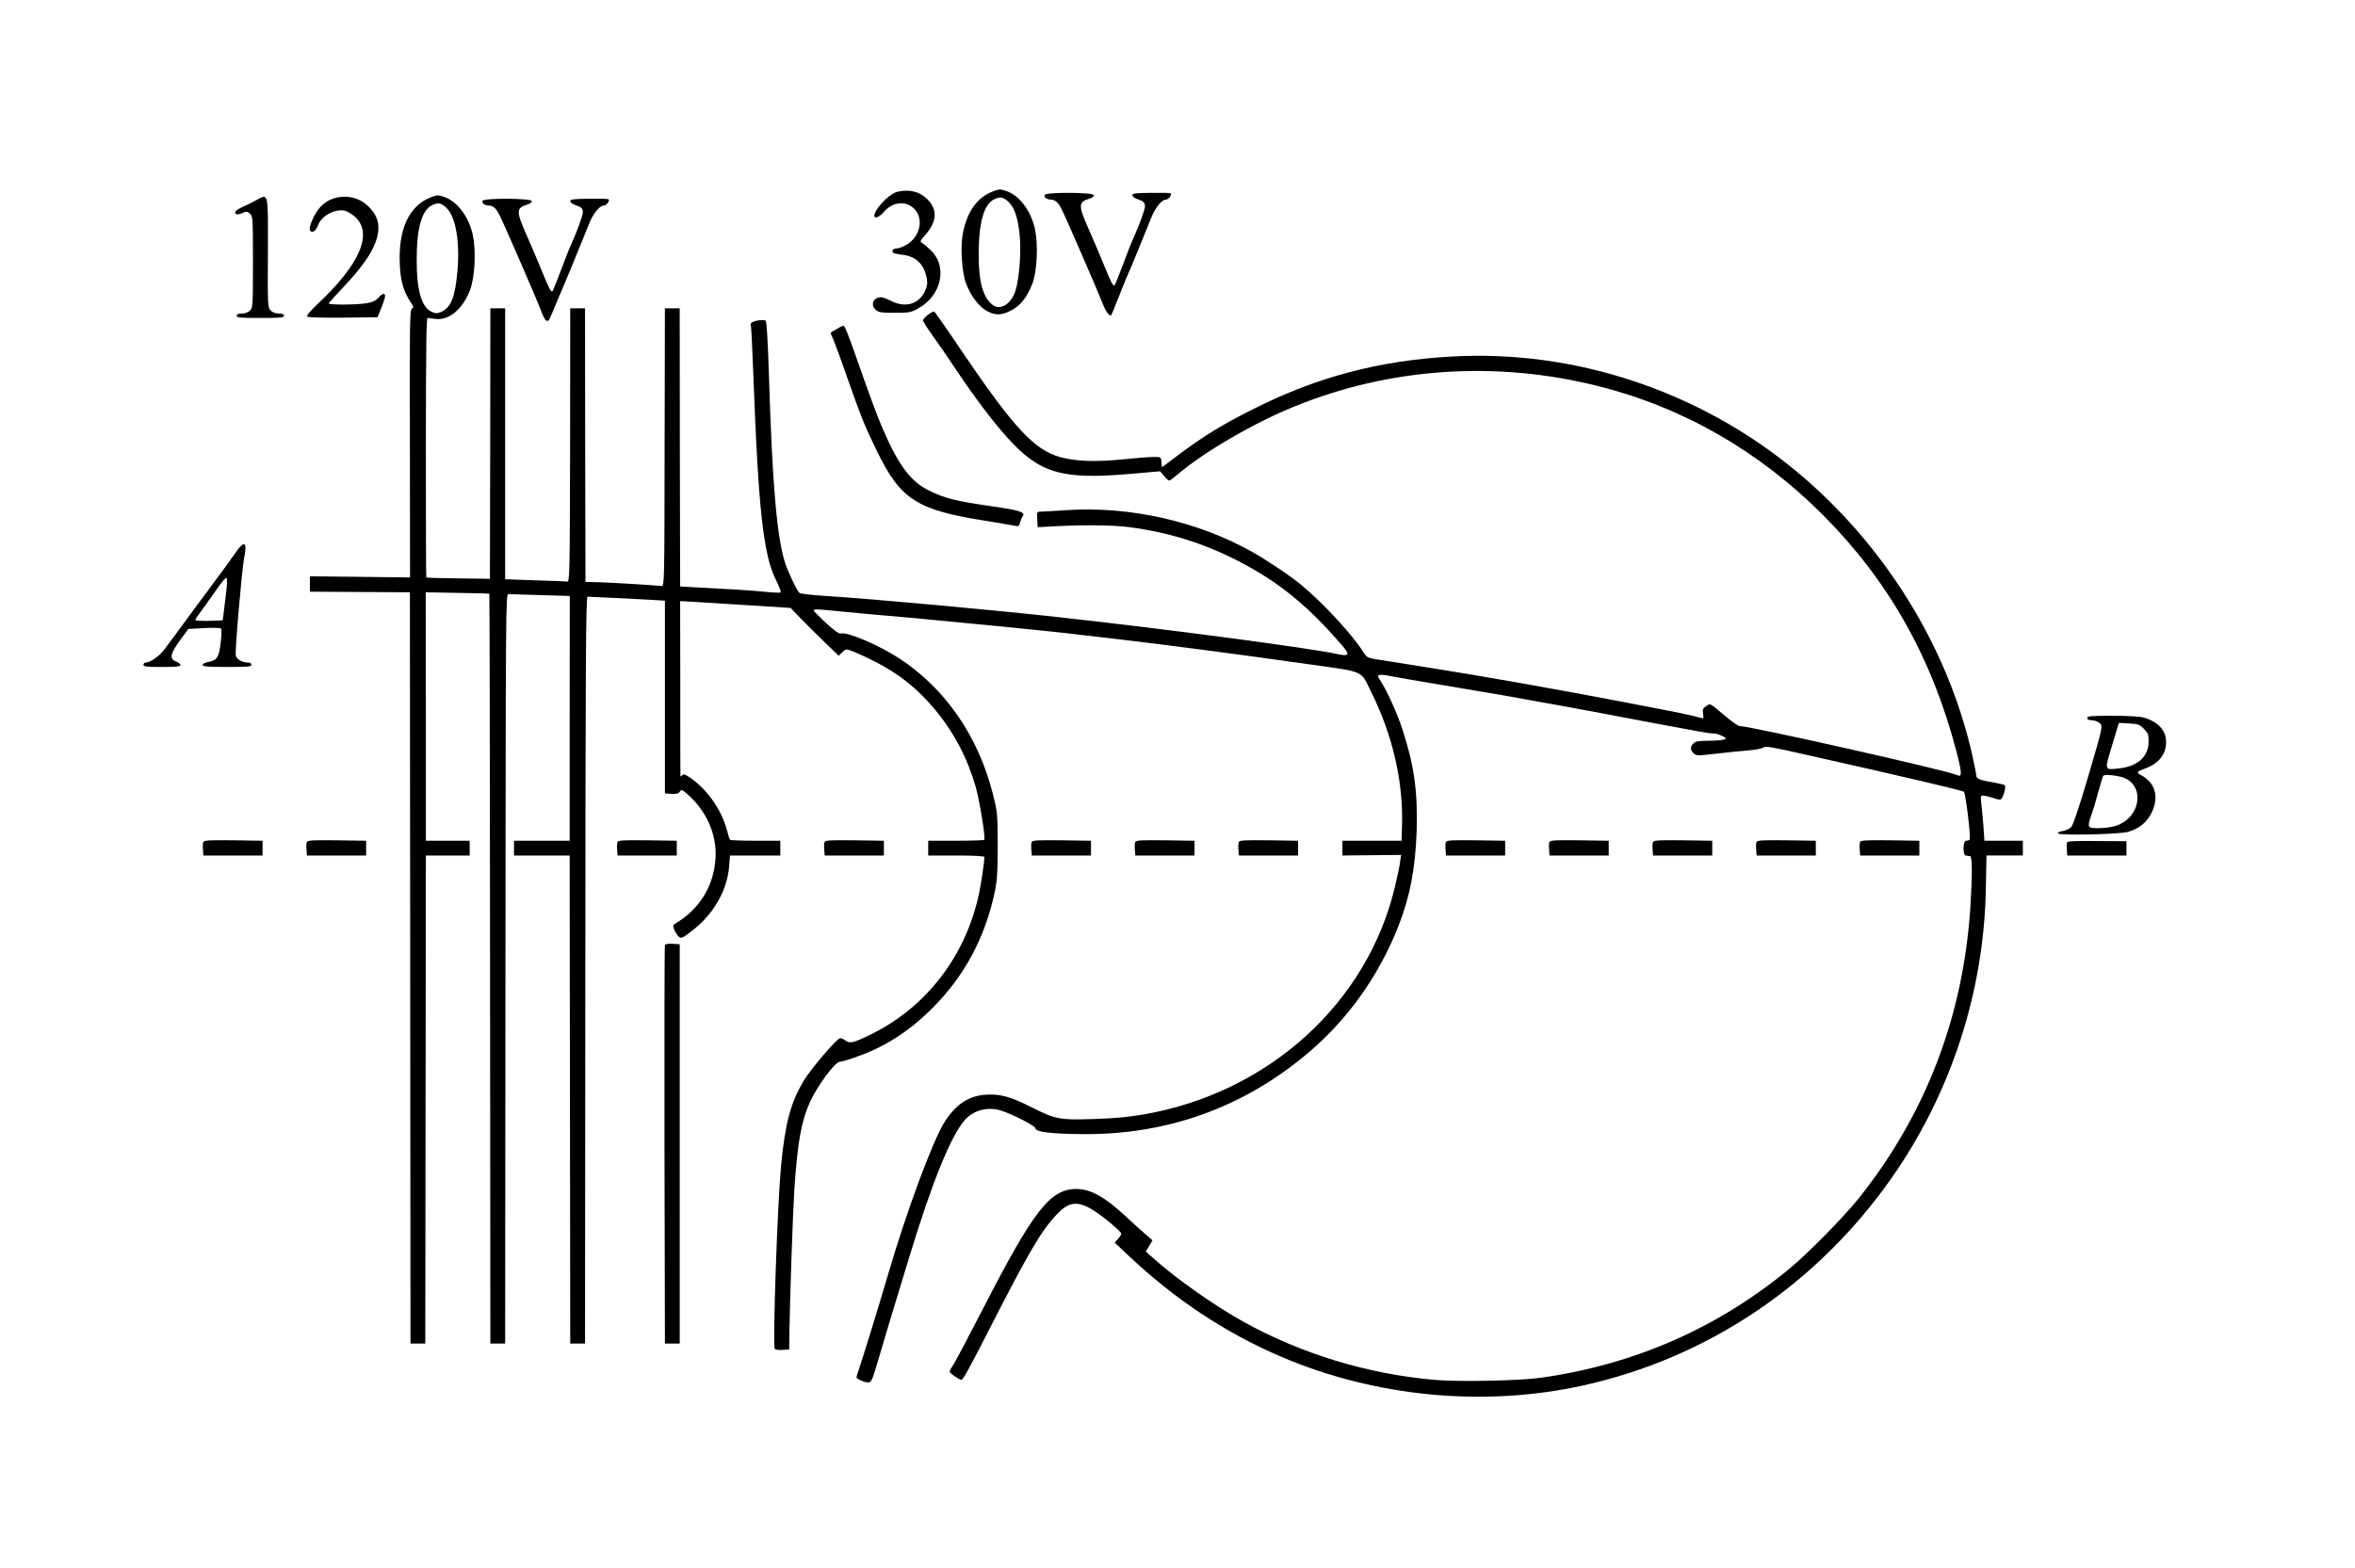 <?xml version="1.0" standalone="no"?>
<!DOCTYPE svg PUBLIC "-//W3C//DTD SVG 20010904//EN"
 "http://www.w3.org/TR/2001/REC-SVG-20010904/DTD/svg10.dtd">
<svg version="1.0" xmlns="http://www.w3.org/2000/svg"
 width="1592pt" height="1060pt" viewBox="0 0 1592 1060"
 preserveAspectRatio="xMidYMid meet">
<g transform="translate(0,1060) scale(0.1,-0.1)"
fill="#000000" stroke="none">
<path d="M6715 9307 c-110 -42 -176 -135 -206 -285 -18 -92 -7 -261 21 -337
57 -150 164 -235 258 -204 92 30 149 90 192 204 31 84 39 262 16 368 -28 124
-105 226 -195 256 -40 13 -47 13 -86 -2z m106 -76 c37 -37 58 -98 71 -210 13
-115 0 -303 -28 -389 -29 -88 -101 -133 -152 -95 -66 49 -96 155 -96 338 0
219 34 342 104 377 41 21 65 16 101 -21z"/>
<path d="M6065 9303 c-40 -10 -110 -73 -142 -127 -33 -57 6 -63 53 -8 58 68
148 77 204 20 70 -69 38 -198 -61 -248 -21 -11 -47 -20 -58 -20 -24 0 -38 -19
-21 -30 7 -4 35 -10 63 -13 92 -11 147 -67 163 -165 5 -31 1 -51 -15 -84 -42
-86 -132 -111 -227 -63 -27 14 -57 25 -67 25 -54 0 -75 -50 -36 -86 18 -16 37
-19 128 -19 100 0 109 2 161 31 153 86 196 277 87 387 -23 23 -51 47 -62 53
-18 10 -17 13 21 57 80 90 83 172 10 243 -52 50 -122 66 -201 47z"/>
<path d="M7062 9282 c-6 -16 14 -31 43 -32 29 -1 49 -19 72 -65 28 -55 250
-566 278 -640 20 -53 47 -88 58 -75 2 3 23 55 47 115 23 61 53 133 65 160 13
28 42 97 65 155 23 58 48 119 55 135 7 17 23 57 36 89 26 68 72 126 100 126
19 0 45 35 32 43 -5 3 -64 4 -133 3 -104 -1 -125 -4 -125 -16 0 -8 14 -19 30
-25 45 -15 55 -24 55 -50 0 -23 -39 -130 -82 -225 -12 -25 -42 -103 -68 -173
-27 -71 -51 -131 -54 -135 -11 -10 -21 9 -74 138 -28 69 -74 177 -102 240 -72
162 -71 184 5 207 17 4 30 15 30 23 0 20 -325 22 -333 2z"/>
<path d="M2915 9267 c-151 -58 -225 -219 -212 -461 5 -108 26 -178 72 -248 22
-33 23 -39 10 -44 -15 -6 -16 -94 -14 -913 l1 -906 -43 1 c-24 0 -177 2 -339
4 l-295 3 0 -52 0 -52 338 -2 338 -2 2 -2540 2 -2540 50 0 50 0 2 1650 2 1650
148 0 148 0 0 50 0 50 -148 0 -148 0 0 840 -1 840 214 -4 c117 -2 214 -4 216
-6 2 -2 4 -1143 5 -2536 l2 -2534 50 0 50 0 2 2535 c2 2445 2 2535 20 2533 10
-1 107 -4 216 -7 l199 -6 -1 -827 0 -828 -188 0 -188 0 0 -50 0 -50 188 0 188
0 2 -1650 2 -1650 50 0 50 0 2 2525 c1 2088 4 2525 15 2525 28 0 338 -16 428
-21 l95 -6 0 -652 0 -651 43 -3 c33 -2 47 1 57 14 12 17 15 16 51 -15 132
-116 201 -275 191 -436 -12 -188 -108 -344 -273 -441 -16 -9 -16 -14 -5 -42 7
-17 20 -37 30 -46 15 -14 23 -11 84 36 147 110 242 273 256 437 l6 76 170 0
170 0 0 50 0 50 -167 0 c-91 0 -169 3 -172 6 -4 3 -13 32 -21 63 -38 146 -143
291 -266 368 -20 13 -29 14 -38 5 -6 -6 -11 -9 -11 -7 -1 3 -1 271 -1 595 l-1
590 28 -1 c16 -1 184 -11 374 -23 l345 -22 70 -73 c39 -40 112 -113 162 -161
l93 -89 25 24 c24 23 24 23 72 5 26 -10 92 -40 146 -68 163 -82 289 -183 406
-323 129 -155 220 -328 276 -521 27 -93 69 -353 59 -362 -3 -3 -90 -6 -192 -6
l-187 0 0 -50 0 -50 190 0 c120 0 190 -4 190 -10 -1 -38 -20 -165 -35 -240
-87 -421 -351 -770 -725 -956 -126 -62 -149 -68 -181 -44 -10 8 -26 14 -34 15
-21 0 -196 -205 -246 -287 -89 -149 -126 -286 -154 -578 -24 -255 -58 -1221
-42 -1237 5 -5 29 -8 53 -6 l44 3 2 140 c4 234 23 781 33 940 21 317 47 463
105 592 51 111 170 273 202 273 8 0 49 11 91 26 205 68 375 176 537 339 217
217 357 480 421 790 15 72 19 133 19 310 -1 214 -2 223 -33 347 -99 390 -321
711 -631 915 -135 89 -358 184 -397 169 -10 -4 -44 20 -100 71 -46 43 -84 81
-84 87 0 5 26 6 63 3 103 -11 483 -46 622 -57 177 -16 911 -88 1010 -100 44
-5 199 -24 345 -40 341 -40 852 -107 1295 -170 402 -57 359 -38 435 -190 144
-290 217 -604 208 -900 l-3 -105 -200 0 -200 0 0 -50 0 -50 199 2 198 2 -7
-47 c-3 -26 -19 -102 -35 -169 -187 -787 -856 -1394 -1700 -1539 -105 -18
-199 -27 -340 -31 -227 -7 -253 -2 -411 77 -144 73 -214 93 -307 88 -118 -5
-208 -63 -284 -181 -81 -126 -258 -602 -388 -1047 -65 -222 -166 -548 -191
-621 -10 -30 -19 -58 -19 -62 0 -12 61 -38 82 -35 17 2 26 20 49 98 34 116
137 461 226 750 153 503 281 819 375 926 60 68 157 93 249 63 80 -26 229 -103
229 -119 0 -24 103 -37 315 -39 574 -6 1092 180 1527 548 269 227 479 522 611
857 79 200 115 391 124 645 8 264 -17 446 -97 689 -36 111 -111 275 -152 333
-27 37 -10 42 83 23 41 -8 198 -35 349 -60 151 -25 325 -55 385 -65 359 -64
579 -104 720 -131 88 -17 255 -49 370 -70 116 -21 235 -44 266 -49 30 -6 68
-11 83 -11 15 0 41 -7 59 -17 29 -15 30 -17 12 -24 -11 -4 -59 -8 -106 -8 -70
-1 -89 -4 -102 -19 -22 -24 -21 -45 3 -67 18 -16 26 -16 157 -1 76 9 174 19
218 22 44 4 87 12 95 19 12 11 58 4 255 -41 713 -160 1091 -249 1101 -258 13
-12 49 -314 39 -324 -3 -4 -14 -7 -23 -7 -23 0 -25 -99 -2 -101 8 -1 21 -2 28
-3 15 -1 16 -124 2 -346 -48 -740 -302 -1401 -756 -1970 -103 -128 -340 -369
-468 -475 -483 -399 -1044 -646 -1675 -736 -148 -21 -554 -29 -722 -15 -454
40 -898 175 -1289 391 -196 108 -462 295 -619 437 l-45 40 23 38 22 38 -53 46
c-29 25 -88 78 -130 118 -139 129 -236 183 -331 183 -178 0 -290 -144 -639
-824 -93 -180 -180 -345 -193 -365 -14 -19 -25 -40 -25 -46 0 -11 64 -55 79
-55 12 0 50 69 191 345 266 521 349 662 454 773 78 83 134 92 229 39 65 -36
207 -153 207 -170 0 -6 -10 -22 -22 -35 l-23 -24 90 -85 c318 -300 660 -527
1040 -689 636 -271 1371 -341 2040 -192 840 186 1576 681 2081 1400 404 575
628 1265 639 1968 l4 215 123 0 123 0 0 50 0 50 -130 0 -130 0 -6 90 c-4 50
-10 118 -14 153 -7 58 -7 62 12 62 11 0 40 -7 64 -15 24 -9 48 -14 54 -11 15
5 39 87 28 96 -4 4 -42 13 -83 20 -86 14 -110 24 -110 47 0 8 -12 68 -26 132
-165 736 -595 1431 -1194 1927 -652 540 -1494 820 -2325 773 -494 -27 -916
-139 -1350 -359 -200 -100 -333 -182 -493 -302 l-117 -88 -3 35 c-3 35 -4 35
-51 35 -26 0 -119 -7 -207 -16 -183 -19 -325 -14 -427 15 -174 48 -313 198
-658 706 -100 149 -187 273 -192 277 -12 8 -77 -42 -77 -59 0 -7 28 -52 63
-100 35 -48 106 -151 157 -228 128 -191 244 -346 348 -462 218 -243 368 -288
828 -248 l207 18 26 -31 c14 -18 30 -32 35 -32 5 0 32 20 60 44 177 151 516
348 791 459 643 261 1359 309 2045 137 577 -144 1092 -440 1525 -874 442 -444
733 -959 900 -1594 38 -146 40 -180 8 -164 -56 29 -1400 332 -1472 332 -10 0
-51 28 -92 63 -117 98 -105 92 -135 72 -22 -14 -25 -22 -21 -51 5 -30 3 -34
-11 -30 -72 21 -113 29 -507 105 -464 89 -970 179 -1365 241 -140 22 -285 45
-322 51 -62 10 -69 14 -90 47 -71 115 -268 329 -418 454 -76 63 -227 165 -335
226 -368 207 -830 311 -1257 282 -78 -5 -156 -10 -171 -10 -28 0 -28 -1 -25
-52 l3 -53 40 2 c235 15 453 14 573 -1 300 -38 568 -128 832 -278 223 -127
398 -275 603 -511 67 -76 62 -88 -26 -69 -193 41 -1110 163 -1857 246 -437 49
-1280 126 -1599 146 -91 6 -170 15 -176 20 -17 14 -78 143 -98 205 -55 173
-86 530 -108 1245 -8 252 -16 387 -23 392 -6 4 -29 5 -51 1 -39 -6 -58 -20
-49 -35 3 -4 11 -178 19 -385 23 -607 45 -905 81 -1103 19 -106 38 -168 77
-247 17 -35 28 -66 24 -69 -3 -4 -55 -1 -114 5 -59 6 -200 16 -313 21 -113 6
-216 12 -229 13 l-23 2 -2 940 -1 940 -50 0 -50 0 -2 -940 c-1 -908 -2 -940
-20 -938 -47 6 -347 24 -427 26 l-88 2 -2 925 -1 925 -50 0 -50 0 -1 -925 c-2
-894 -3 -925 -20 -923 -11 2 -109 6 -219 9 l-200 7 0 916 0 916 -50 0 -50 0
-1 -915 -2 -914 -213 3 c-118 1 -215 4 -217 6 -2 2 -3 399 -3 882 1 702 3 877
13 874 7 -3 33 -6 58 -8 91 -8 182 72 229 200 32 87 40 264 17 370 -28 124
-105 226 -195 256 -40 13 -47 13 -86 -2z m106 -76 c61 -61 89 -231 71 -427
-16 -178 -44 -246 -114 -275 -24 -10 -35 -9 -63 4 -65 31 -98 145 -98 342 -1
219 33 342 103 377 41 21 65 16 101 -21z"/>
<path d="M1724 9242 c-27 -15 -69 -35 -92 -45 -23 -10 -42 -25 -42 -33 0 -17
20 -18 54 -2 22 9 29 8 46 -7 19 -17 20 -31 20 -327 0 -295 -1 -309 -20 -328
-12 -12 -33 -20 -55 -20 -24 0 -35 -5 -35 -15 0 -13 24 -15 160 -15 136 0 160
2 160 15 0 10 -11 15 -35 15 -22 0 -43 8 -55 20 -20 20 -21 31 -19 393 1 424
7 399 -87 349z"/>
<path d="M2247 9255 c-45 -16 -81 -46 -111 -95 -31 -50 -50 -110 -39 -121 16
-16 39 0 52 36 23 65 114 115 183 100 17 -4 47 -23 68 -41 123 -112 34 -320
-252 -589 -52 -49 -77 -80 -71 -86 6 -6 103 -8 242 -7 l233 3 30 74 c22 57 26
76 16 82 -8 5 -21 -3 -38 -22 -19 -22 -39 -32 -79 -39 -66 -12 -264 -13 -259
-1 2 4 49 57 106 117 115 122 179 212 211 297 38 103 20 179 -57 249 -62 56
-152 73 -235 43z"/>
<path d="M3262 9242 c-6 -16 14 -31 43 -32 29 -1 49 -19 72 -65 28 -55 251
-567 276 -635 22 -60 35 -80 48 -80 10 0 13 7 70 145 18 44 43 103 55 130 12
28 41 97 64 155 23 58 48 119 55 135 7 17 23 57 36 89 26 68 72 126 100 126
19 0 45 35 32 43 -5 3 -64 4 -133 3 -104 -1 -125 -4 -125 -16 0 -8 14 -19 30
-25 45 -15 55 -24 55 -50 0 -23 -39 -130 -82 -225 -12 -25 -42 -103 -68 -173
-27 -71 -51 -131 -54 -135 -11 -10 -21 9 -74 138 -28 69 -74 177 -102 240 -72
162 -71 184 5 207 17 4 30 15 30 23 0 20 -325 22 -333 2z"/>
<path d="M5675 8386 c-11 -6 -30 -17 -42 -24 -21 -12 -21 -12 -3 -49 9 -21 50
-130 89 -243 105 -298 125 -348 212 -526 157 -321 268 -392 722 -464 104 -17
199 -33 212 -36 20 -5 25 -1 31 23 4 15 11 34 17 41 22 28 -18 41 -198 67
-260 38 -319 52 -435 108 -124 60 -209 175 -315 423 -42 98 -78 197 -198 538
-29 82 -56 150 -62 152 -5 1 -19 -3 -30 -10z"/>
<path d="M1589 6858 c-24 -35 -83 -117 -133 -183 -49 -66 -106 -142 -126 -170
-102 -140 -194 -264 -223 -302 -33 -42 -92 -83 -121 -83 -9 0 -16 -7 -16 -15
0 -13 21 -15 125 -15 95 0 125 3 125 13 0 7 -13 18 -30 24 -46 17 -40 51 26
142 l57 78 106 6 c58 3 110 2 115 -3 5 -5 4 -45 -2 -95 -11 -99 -26 -122 -84
-131 -23 -4 -38 -12 -38 -20 0 -11 32 -14 165 -14 140 0 165 2 165 15 0 9 -9
15 -25 15 -38 0 -75 21 -81 47 -7 26 41 579 56 656 24 116 2 128 -61 35z m-60
-263 c-6 -50 -14 -112 -17 -140 l-7 -50 -93 -3 c-50 -1 -92 1 -92 6 0 5 24 40
53 78 28 38 74 102 101 142 28 40 53 69 58 64 4 -4 3 -48 -3 -97z"/>
<path d="M14110 5745 c0 -10 10 -15 28 -15 15 0 38 -7 51 -16 29 -21 31 -12
-79 -386 -58 -195 -96 -308 -109 -321 -11 -11 -36 -23 -56 -26 -20 -3 -35 -10
-33 -16 5 -16 412 -7 474 10 74 21 127 64 159 129 52 107 25 205 -72 255 -33
17 -29 24 27 44 92 33 142 94 143 177 1 79 -50 137 -148 167 -25 8 -104 13
-212 13 -147 0 -173 -2 -173 -15z m383 -73 c28 -28 32 -39 32 -85 0 -103 -74
-170 -202 -183 -99 -11 -97 -16 -45 156 l46 152 68 -4 c61 -3 72 -7 101 -36z
m-163 -323 c172 -37 154 -272 -26 -333 -26 -9 -78 -16 -116 -16 -79 0 -80 2
-48 96 12 32 32 102 46 154 15 52 28 98 31 103 6 10 54 9 113 -4z"/>
<path d="M1374 4906 c-3 -8 -4 -31 -2 -52 l3 -39 200 0 200 0 0 50 0 50 -198
3 c-163 2 -198 0 -203 -12z"/>
<path d="M2074 4906 c-3 -8 -4 -31 -2 -52 l3 -39 200 0 200 0 0 50 0 50 -198
3 c-163 2 -198 0 -203 -12z"/>
<path d="M4174 4906 c-3 -8 -4 -31 -2 -52 l3 -39 200 0 200 0 0 50 0 50 -198
3 c-163 2 -198 0 -203 -12z"/>
<path d="M5574 4906 c-3 -8 -4 -31 -2 -52 l3 -39 200 0 200 0 0 50 0 50 -198
3 c-163 2 -198 0 -203 -12z"/>
<path d="M6974 4906 c-3 -8 -4 -31 -2 -52 l3 -39 200 0 200 0 0 50 0 50 -198
3 c-163 2 -198 0 -203 -12z"/>
<path d="M7674 4906 c-3 -8 -4 -31 -2 -52 l3 -39 200 0 200 0 0 50 0 50 -198
3 c-163 2 -198 0 -203 -12z"/>
<path d="M8374 4906 c-3 -8 -4 -31 -2 -52 l3 -39 200 0 200 0 0 50 0 50 -198
3 c-163 2 -198 0 -203 -12z"/>
<path d="M9774 4906 c-3 -8 -4 -31 -2 -52 l3 -39 200 0 200 0 0 50 0 50 -198
3 c-163 2 -198 0 -203 -12z"/>
<path d="M10474 4906 c-3 -8 -4 -31 -2 -52 l3 -39 200 0 200 0 0 50 0 50 -198
3 c-163 2 -198 0 -203 -12z"/>
<path d="M11174 4906 c-3 -8 -4 -31 -2 -52 l3 -39 200 0 200 0 0 50 0 50 -198
3 c-163 2 -198 0 -203 -12z"/>
<path d="M11874 4906 c-3 -8 -4 -31 -2 -52 l3 -39 200 0 200 0 0 50 0 50 -198
3 c-163 2 -198 0 -203 -12z"/>
<path d="M12574 4906 c-3 -8 -4 -31 -2 -52 l3 -39 200 0 200 0 0 50 0 50 -198
3 c-163 2 -198 0 -203 -12z"/>
<path d="M13973 4904 c-2 -7 -3 -29 -1 -50 l3 -39 200 0 200 0 0 48 0 49 -199
1 c-141 2 -200 -1 -203 -9z"/>
<path d="M4495 4208 c-3 -7 -4 -616 -3 -1353 l3 -1340 50 0 50 0 0 1350 0
1350 -48 3 c-32 2 -49 -1 -52 -10z"/>
</g>
</svg>
